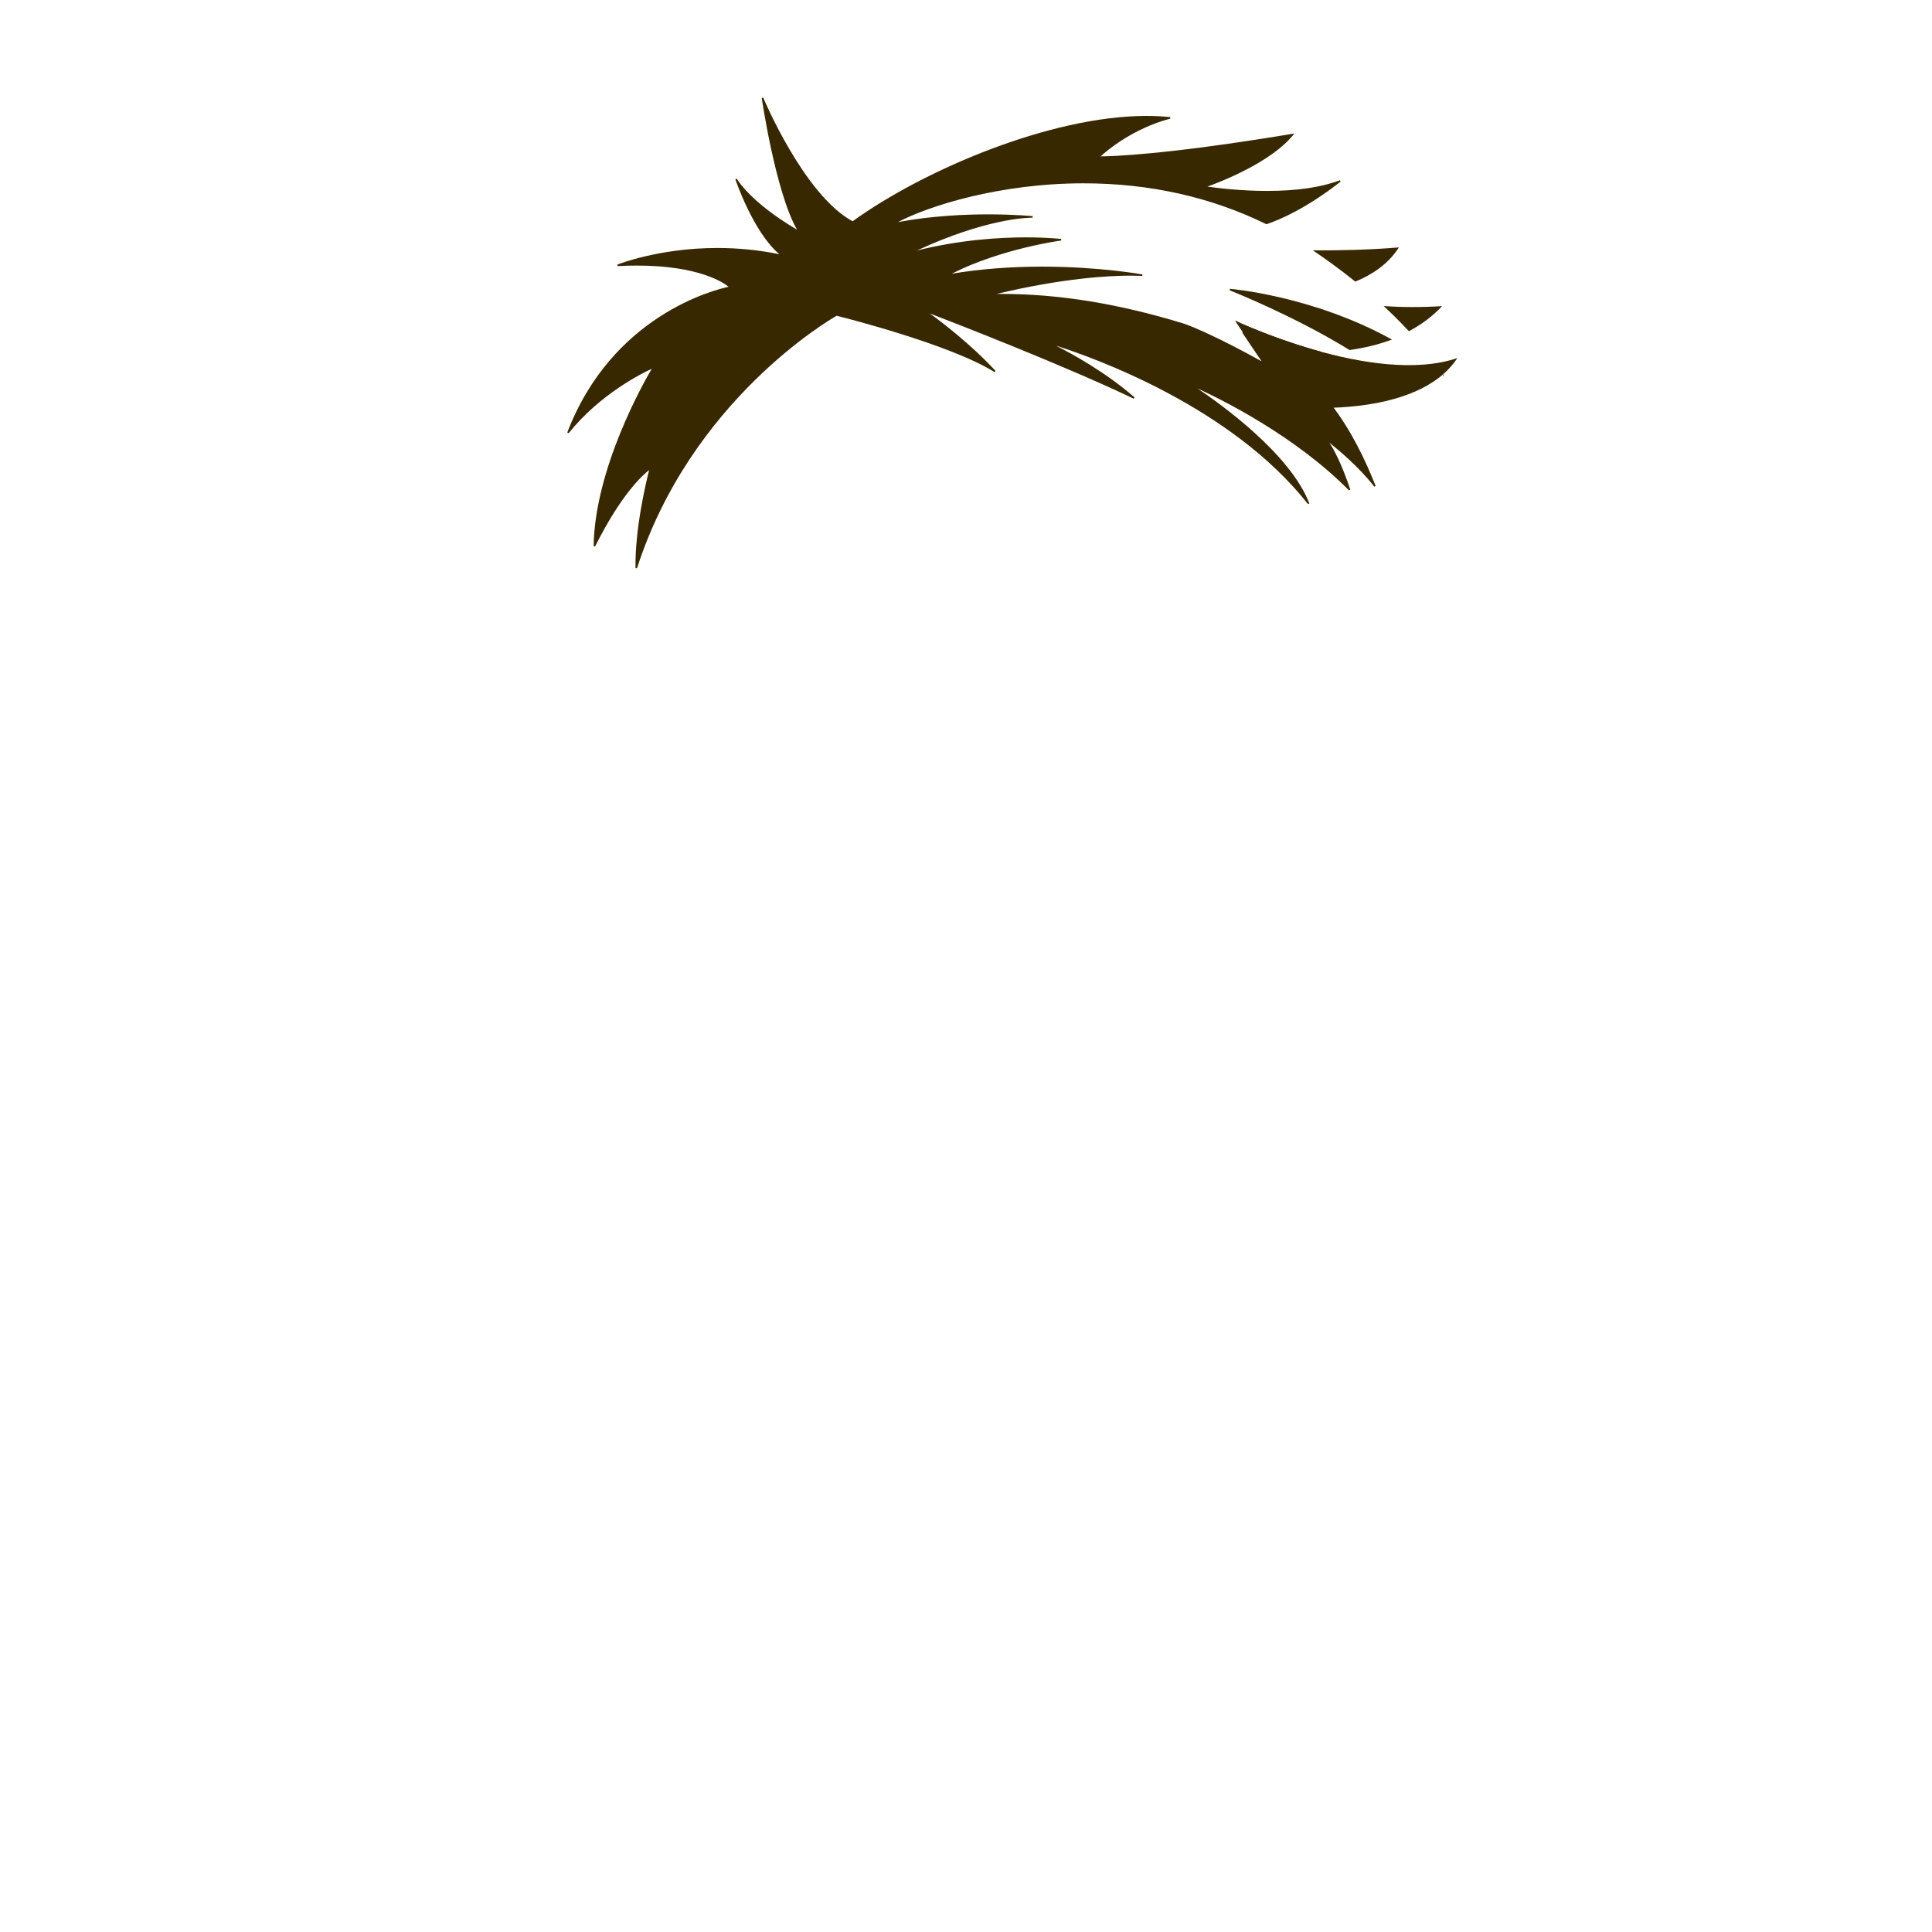 <?xml version="1.0" encoding="utf-8"?>
<!-- Generator: Adobe Illustrator 16.0.0, SVG Export Plug-In . SVG Version: 6.00 Build 0)  -->
<!DOCTYPE svg PUBLIC "-//W3C//DTD SVG 1.1//EN" "http://www.w3.org/Graphics/SVG/1.1/DTD/svg11.dtd">
<svg version="1.1" id="content" xmlns="http://www.w3.org/2000/svg" xmlns:xlink="http://www.w3.org/1999/xlink" x="0px" y="0px"
	 width="500px" height="500px" viewBox="0 0 500 500" enable-background="new 0 0 500 500" xml:space="preserve">
<rect id="position" display="none" fill="none" stroke="#000000" width="500" height="500"/>
<g id="bounds" display="none">
	
		<rect x="121.7" y="-34.3" display="inline" fill="none" stroke="#000000" stroke-width="0.987" stroke-miterlimit="10" width="254.7" height="254.7"/>
</g>
<path fill="#382800" d="M164.466,147.003c-0.147-10.427,2.842-22.67,3.534-25.354c-1.566,1.194-7.16,6.117-13.988,19.773
	l-0.379-0.092c0.303-19.993,12.842-42.16,15.038-45.891c-2.592,1.193-13.435,6.585-21.515,16.685l-0.343-0.196
	c11.603-30.322,38.152-36.946,41.75-37.712c-1.375-1.115-7.784-5.484-23.71-5.484c-1.612,0-3.297,0.045-5.009,0.134l-0.085-0.385
	c0.105-0.043,10.747-4.304,25.896-4.304c5.428,0,10.824,0.544,16.055,1.618c-6.768-5.681-11.352-19.258-11.399-19.398l0.366-0.159
	c0.033,0.06,3.351,5.997,15.589,13.199c-5.56-9.748-9.094-33.828-9.129-34.075l0.382-0.105c0.104,0.252,10.56,25.199,23.133,32.008
	c18.32-13.231,51.157-27.264,76.058-27.264c2.123,0,4.19,0.101,6.146,0.3l0.03,0.393c-9.747,2.58-16.467,8.323-18.052,9.776
	c2.743-0.009,16.678-0.365,49.634-5.833l0.523-0.087l-0.335,0.411c-5.8,7.104-18.881,12.146-22.167,13.33
	c2.137,0.312,8.349,1.118,15.426,1.118c7.719,0,14.061-0.929,18.848-2.761l0.194,0.344c-8.929,6.998-15.819,9.904-19.133,11.013
	l-0.078,0.026l-0.073-0.036c-14.272-7.002-30.172-10.553-47.254-10.553c-21.55,0-39.972,5.788-48.026,10.037
	c8.777-1.646,17.497-2.002,23.378-2.002c6.791,0,11.444,0.46,11.49,0.464l-0.025,0.399l-0.161-0.001
	c-1.21,0-12.003,0.246-29.802,8.509c11.181-2.809,21.459-3.418,28.274-3.418c5.564,0,9.061,0.409,9.096,0.413l0.002,0.397
	c-0.158,0.021-15.604,2.113-28.337,8.598c7.282-1.217,15.154-1.834,23.421-1.834c14.771,0,25.828,2,25.938,2.02l-0.052,0.396
	c-0.012,0-1.055-0.083-3.028-0.083c-5.614,0-17.456,0.628-34.694,4.735c0.412-0.004,0.823-0.006,1.234-0.006
	c14.812,0,30.159,2.48,46.922,7.582c2.467,0.751,9.902,3.986,20.448,9.857l-4.972-7.385l0.258-0.29
	c20.301,10.515,28.697,26.085,34.234,39.93l-0.344,0.197c-3.9-5.034-9.294-9.542-11.634-11.397
	c1.104,1.665,3.119,5.278,5.415,12.144l-0.332,0.204c-13.964-14.1-32.806-23.442-39.236-26.39
	c6.124,4.108,23.997,16.929,28.966,29.744l-0.344,0.196c-19.895-25.295-55.641-37.967-65.28-41.023
	c4.075,2.048,12.819,6.812,20.402,13.416l-0.219,0.331c-17.534-8.405-46.001-19.462-52.819-22.085
	c2.978,2.145,10.483,7.811,17.054,14.894l-0.254,0.306c-11.534-7.209-39.2-14.166-40.869-14.581
	c-1.802,1.025-37.651,21.928-51.668,65.348L164.466,147.003z"/>
<g>
	<path fill="#382800" d="M350.748,72.877c4.082-1.667,8.464-4.395,11.284-8.848c-7.716,0.639-15.514,0.805-22.28,0.76
		C342.695,66.76,346.552,69.499,350.748,72.877z"/>
	<path fill="#382800" d="M349.204,90.553c-14.131-8.742-30.804-15.356-30.971-15.422l0.089-0.385
		c0.21,0.017,21.219,1.786,41.525,12.921l0.389,0.212l-0.415,0.151c-3.173,1.155-6.7,2.013-10.483,2.551l-0.072,0.01L349.204,90.553
		z"/>
	<path fill="#382800" d="M319.667,83l4.678,6.948c4.637,0.697,10.875,1.317,17.545,1.079C329.454,87.641,319.667,83,319.667,83z"/>
	<polygon fill="#382800" points="316.412,88.409 316.412,88.409 316.413,88.409 	"/>
	<path fill="#382800" d="M358.096,79.207c2.194,2.03,4.39,4.205,6.516,6.503c3.158-1.658,6.077-3.78,8.591-6.479
		C367.303,79.582,362.294,79.509,358.096,79.207z"/>
</g>
<g>
	<path fill="#382800" d="M373.305,96.989c0.188,0.155,0.377,0.302,0.562,0.459c-0.13-0.2-0.269-0.396-0.399-0.594
		C373.414,96.9,373.357,96.943,373.305,96.989z"/>
</g>
<path fill="#382800" d="M319.667,83c0,0,35.818,17,57.492,9.667c-10.492,16-42.492,12.612-42.492,12.612L319.667,83z"/>
</svg>
